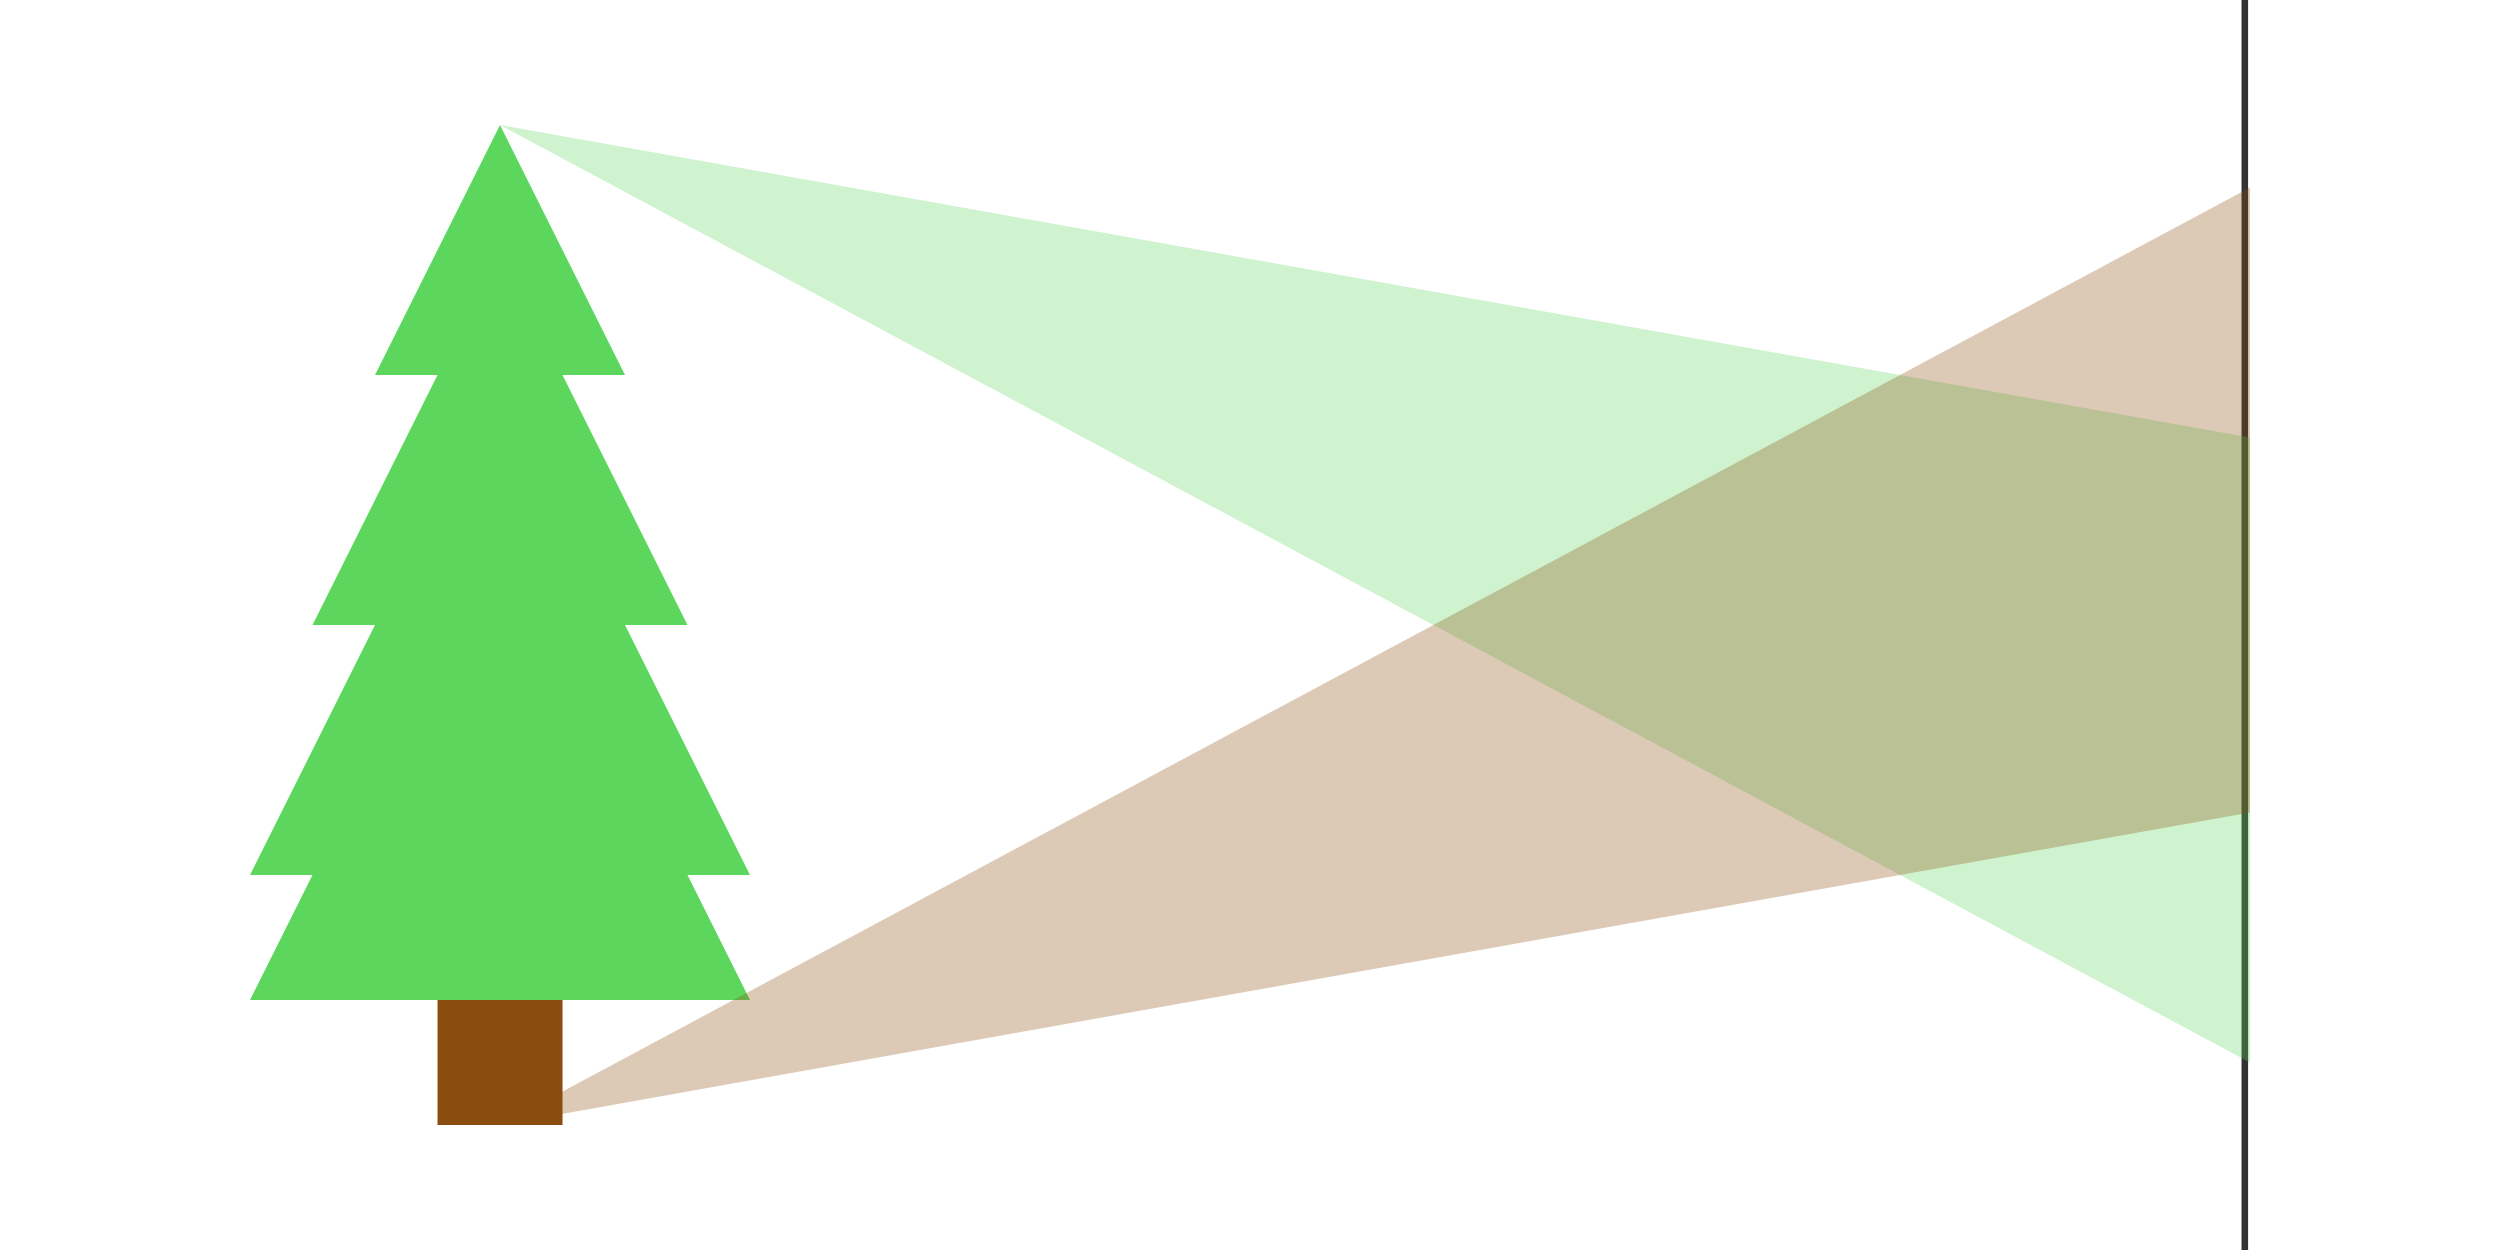 <?xml version="1.0" encoding="UTF-8" standalone="no"?>
<svg
   xmlns:osb="http://www.openswatchbook.org/uri/2009/osb"
   xmlns:dc="http://purl.org/dc/elements/1.1/"
   xmlns:cc="http://creativecommons.org/ns#"
   xmlns:rdf="http://www.w3.org/1999/02/22-rdf-syntax-ns#"
   xmlns:svg="http://www.w3.org/2000/svg"
   xmlns="http://www.w3.org/2000/svg"
   xmlns:sodipodi="http://sodipodi.sourceforge.net/DTD/sodipodi-0.dtd"
   xmlns:inkscape="http://www.inkscape.org/namespaces/inkscape"
   sodipodi:docname="diffuse.svg"
   inkscape:version="1.0 (4035a4fb49, 2020-05-01)"
   id="svg8"
   version="1.1"
   viewBox="0 0 63.5 31.75"
   height="120"
   width="240">
  <defs
     id="defs2">
    <linearGradient
       id="linearGradient2413"
       osb:paint="solid">
      <stop
         style="stop-color:#5cd65c;stop-opacity:1;"
         offset="0"
         id="stop2411" />
    </linearGradient>
    <linearGradient
       id="linearGradient2407"
       osb:paint="solid">
      <stop
         style="stop-color:#8a4d0f;stop-opacity:1;"
         offset="0"
         id="stop2405" />
    </linearGradient>
    <linearGradient
       id="linearGradient2401"
       osb:paint="solid">
      <stop
         style="stop-color:#523314;stop-opacity:1;"
         offset="0"
         id="stop2399" />
    </linearGradient>
    <linearGradient
       id="linearGradient2395"
       osb:paint="solid">
      <stop
         style="stop-color:#145214;stop-opacity:1;"
         offset="0"
         id="stop2393" />
    </linearGradient>
    <linearGradient
       id="green"
       osb:paint="solid">
      <stop
         style="stop-color:#5cd65c;stop-opacity:1;"
         offset="0"
         id="stop2387" />
    </linearGradient>
    <linearGradient
       id="brown"
       osb:paint="solid">
      <stop
         style="stop-color:#8a4d0f;stop-opacity:1;"
         offset="0"
         id="stop2381" />
    </linearGradient>
  </defs>
  <sodipodi:namedview
     inkscape:snap-grids="true"
     inkscape:window-maximized="1"
     inkscape:window-y="0"
     inkscape:window-x="0"
     inkscape:window-height="1021"
     inkscape:window-width="1676"
     units="px"
     showgrid="true"
     inkscape:document-rotation="0"
     inkscape:current-layer="layer1"
     inkscape:document-units="px"
     inkscape:cy="69.990629"
     inkscape:cx="74.573653"
     inkscape:zoom="2"
     inkscape:pageshadow="2"
     inkscape:pageopacity="0.0"
     borderopacity="1.0"
     bordercolor="#666666"
     pagecolor="#ffffff"
     id="base">
    <inkscape:grid
       spacingy="1.587"
       spacingx="1.587"
       dotted="true"
       id="grid1565"
       type="xygrid" />
  </sodipodi:namedview>
  <g
     id="layer1"
     inkscape:groupmode="layer"
     inkscape:label="Layer 1">
    <path
       id="path1547"
       d="M 57.018,0 V 31.75"
       style="fill:#cccccc;fill-opacity:1;stroke:#333333;stroke-width:0.167px;stroke-linecap:butt;stroke-linejoin:miter;stroke-opacity:1" />
    <rect
       y="25.4"
       x="11.113"
       height="3.175"
       width="3.175"
       id="rect1569"
       style="fill:#8a4d0f;fill-opacity:1;stroke:none;stroke-width:0.254;stroke-opacity:1" />
    <path
       id="path1592"
       d="M 12.7,3.175 15.875,9.525 h -1.587 l 3.175,6.35 H 15.875 l 3.175,6.35 H 17.462 L 19.05,25.4 H 6.35 l 1.587,-3.175 h -1.587 L 9.525,15.875 H 7.938 L 11.113,9.525 H 9.525 Z"
       style="fill:#5cd65c;fill-opacity:1;stroke:none;stroke-width:0.265px;stroke-linecap:butt;stroke-linejoin:miter;stroke-opacity:1" />
    <path
       style="fill:#5cd65c;fill-opacity:0.3;stroke:none;stroke-width:0.132;stroke-linecap:butt;stroke-linejoin:miter;stroke-miterlimit:4;stroke-dasharray:none;stroke-opacity:1"
       d="M 12.7,3.175 57.15,11.113 57.15,26.988 Z"
       id="path2377"
       sodipodi:nodetypes="cccc" />
    <path
       style="fill:#8a4d0f;fill-opacity:0.3;stroke:none;stroke-width:0.132;stroke-linecap:butt;stroke-linejoin:miter;stroke-miterlimit:4;stroke-dasharray:none;stroke-opacity:1"
       d="M 12.7,28.575 57.15,4.763 V 20.637 Z"
       id="path2379"
       sodipodi:nodetypes="cccc" />
  </g>
</svg>
